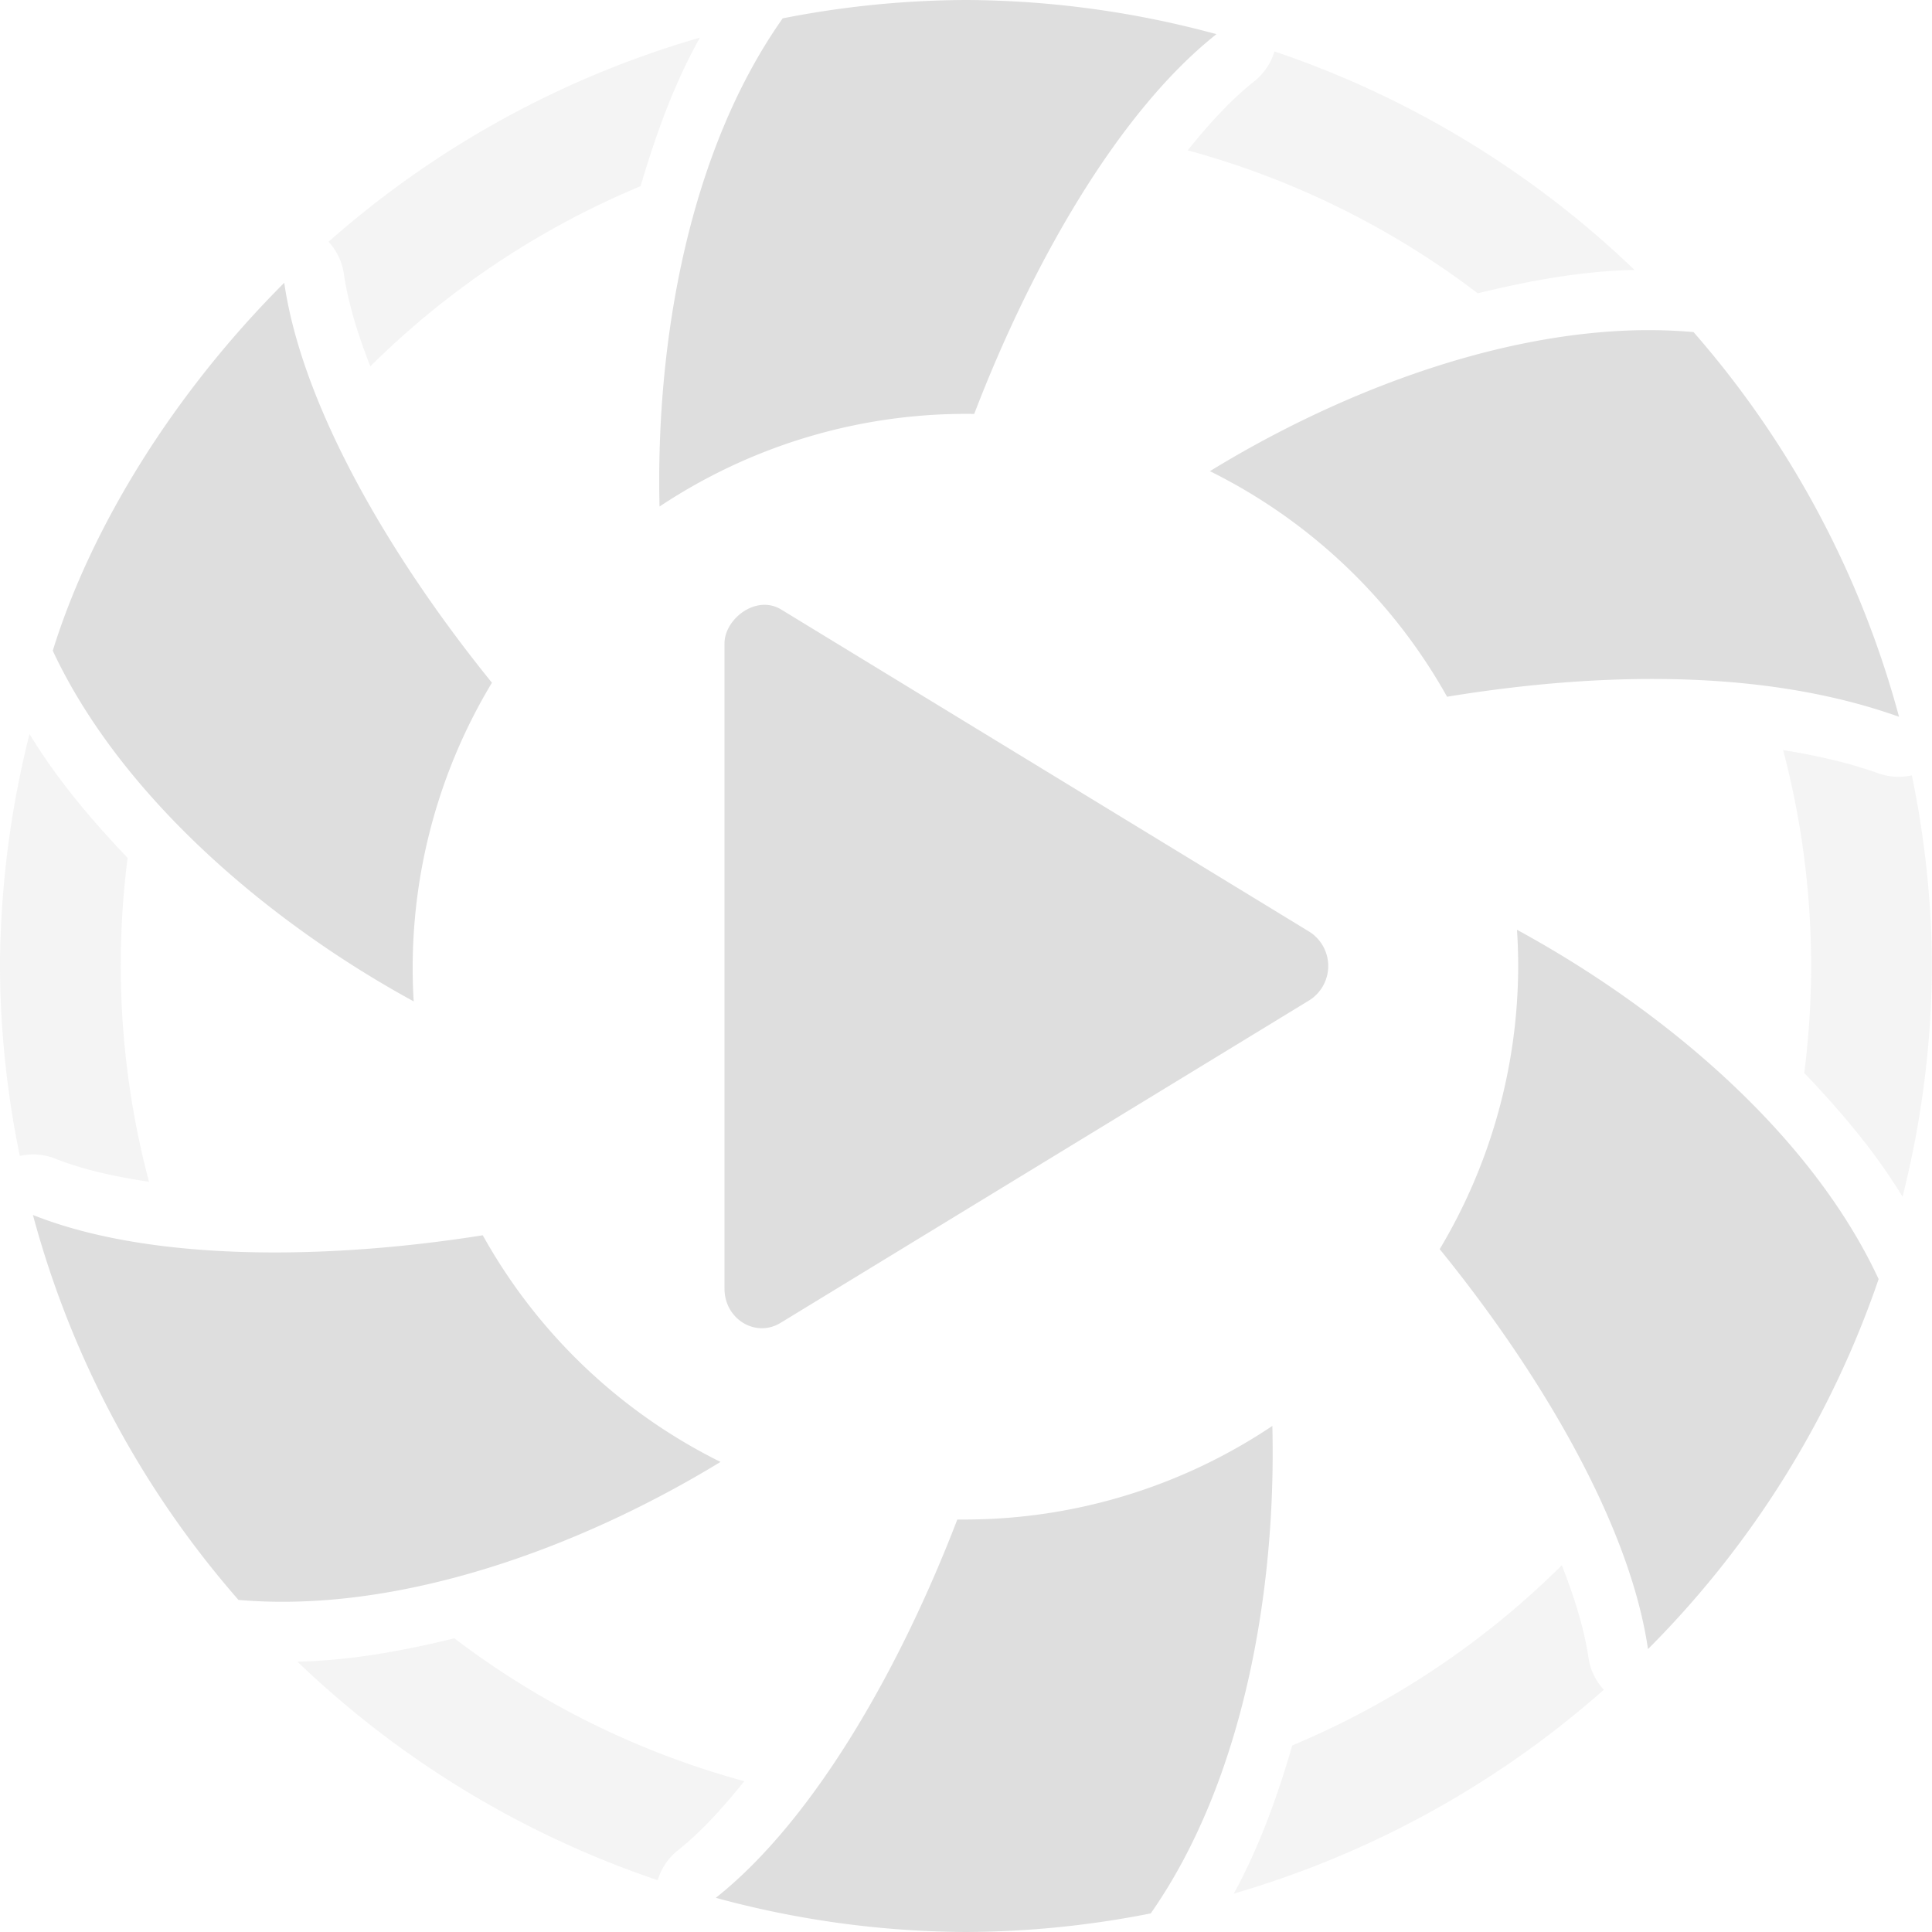 <?xml version="1.0" encoding="UTF-8"?>
<svg width="16" height="16" version="1.1" xmlns="http://www.w3.org/2000/svg">
 <path d="m5.795 0.312a8 8 0 0 0-3.074 1.69 0.5 0.5 0 0 1 0.127 0.268c0.034 0.232 0.112 0.492 0.219 0.764a7 7 0 0 1 2.238-1.492c0.126-0.427 0.276-0.845 0.49-1.228zm4.76 0.113a0.5 0.5 0 0 1-0.17 0.25c-0.184 0.146-0.367 0.343-0.549 0.57a7 7 0 0 1 2.402 1.184c0.417-0.102 0.84-0.18 1.264-0.193h0.035a8 8 0 0 0-2.982-1.81zm-2.557 0.074a7.504 7.504 0 0 0-1.182 0.119c-0.104 0.165-0.19 0.348-0.271 0.533a7 7 0 0 1 1.361-0.152 7 7 0 0 1 0.094 0 7 7 0 0 1 0.812 0.049 9.026 9.026 0 0 1 0.307-0.396c-0.372-0.058-0.739-0.15-1.117-0.152h-0.004zm5.535 2.736c-0.119 0.004-0.241 0.031-0.361 0.049a7 7 0 0 1 1.256 1.945 9.208 9.208 0 0 1 0.4 0.055c-0.29-0.722-0.593-1.442-1.092-2.043-0.068-1e-3 -0.135-0.008-0.203-0.006zm-11.303 0.213c-0.495 0.634-0.981 1.281-1.201 1.91 0.088 0.163 0.2 0.318 0.314 0.473a7 7 0 0 1 1.041-2.012 9.204 9.204 0 0 1-0.154-0.371zm-1.986 2.633a8 8 0 0 0-0.238 1.645 8 8 0 0 0-0.006 0.215 8 8 0 0 0 0 0.023 8 8 0 0 0 0 0.035 8 8 0 0 0 0.004 0.238 8 8 0 0 0 0.16 1.336 0.5 0.5 0 0 1 0.295 0.023c0.219 0.087 0.485 0.148 0.775 0.191a7 7 0 0 1-0.234-1.789 7 7 0 0 1 0.057-0.893c-0.304-0.319-0.587-0.655-0.812-1.025zm14.523 0.131a7 7 0 0 1 0.232 1.787 7 7 0 0 1-0.057 0.887c0.304 0.318 0.589 0.654 0.814 1.025a8 8 0 0 0 0.225-1.408 8 8 0 0 0 0.018-0.455 8 8 0 0 0 0-0.02 8 8 0 0 0 0-0.029 8 8 0 0 0-0.004-0.238 8 8 0 0 0-0.162-1.34 0.5 0.5 0 0 1-0.275-0.016c-0.249-0.089-0.516-0.149-0.791-0.193zm-0.109 3.943a7 7 0 0 1-1.043 2.023 9.227 9.227 0 0 1 0.152 0.365c0.469-0.6 0.93-1.207 1.199-1.922-0.087-0.16-0.196-0.314-0.309-0.467zm-13.48 0.568c0.284 0.706 0.582 1.408 1.066 1.998 0.182 0.005 0.37-0.014 0.559-0.035a7 7 0 0 1-1.228-1.912 9.229 9.229 0 0 1-0.396-0.051zm11.756 2.24a7 7 0 0 1-2.232 1.492c-0.124 0.426-0.274 0.843-0.484 1.227a8 8 0 0 0 3.064-1.688 0.5 0.5 0 0 1-0.127-0.266c-0.034-0.232-0.114-0.494-0.221-0.766zm-9.172 0.605c-0.429 0.105-0.863 0.184-1.299 0.193a8 8 0 0 0 2.984 1.81 0.5 0.5 0 0 1 0.17-0.25c0.183-0.145 0.366-0.344 0.547-0.57a7 7 0 0 1-2.402-1.184zm5.701 1.275a7 7 0 0 1-1.463 0.154 7 7 0 0 1-0.811-0.047 9.02 9.02 0 0 1-0.307 0.395c0.373 0.058 0.74 0.15 1.119 0.152 0.4-2e-3 0.797-0.055 1.191-0.121 0.103-0.165 0.189-0.347 0.27-0.533z" fill="#dedede" opacity=".35"/>
 <path d="M8 0a7.98 7.98 0 0 0-1.518.152c-.777 1.1-1.053 2.676-1.02 4.043a4.579 4.579 0 0 1 2.606-.767C8.531 2.22 9.245.94 10.074.283A8 8 0 0 0 8 0zM2.354 2.342C1.43 3.266.752 4.372.437 5.389c.565 1.208 1.79 2.25 2.989 2.904a4.578 4.578 0 0 1 .648-2.639C3.26 4.65 2.506 3.39 2.354 2.342zm11.164.394c-1.2.038-2.477.54-3.498 1.166a4.579 4.579 0 0 1 1.964 1.868c1.137-.186 2.554-.258 3.743.166a8 8 0 0 0-1.702-3.186h-.002a4.293 4.293 0 0 0-.505-.014zM6.305 5.01c-.16.016-.305.168-.305.318v5.344c0 .252.258.41.465.283l4.38-2.672a.336.336 0 0 0 0-.566l-4.38-2.672a.265.265 0 0 0-.16-.035zM12.563 7.7a4.579 4.579 0 0 1 .01.303 4.579 4.579 0 0 1-.65 2.342c.817 1.005 1.572 2.264 1.725 3.312a8 8 0 0 0 1.91-3.064c-.565-1.213-1.793-2.239-2.995-2.893zM.273 10.063a8 8 0 0 0 1.702 3.187 8 8 0 0 0 .002 0c1.328.115 2.825-.432 3.99-1.143a4.579 4.579 0 0 1-1.969-1.877c-1.277.203-2.742.223-3.725-.168zm10.264 1.746a4.579 4.579 0 0 1-2.543.775 4.579 4.579 0 0 1-.066 0c-.462 1.204-1.174 2.478-2 3.133A8 8 0 0 0 8 16a8 8 0 0 0 1.53-.154c.766-1.095 1.041-2.67 1.007-4.037z" fill="#dedede"/>
</svg>
